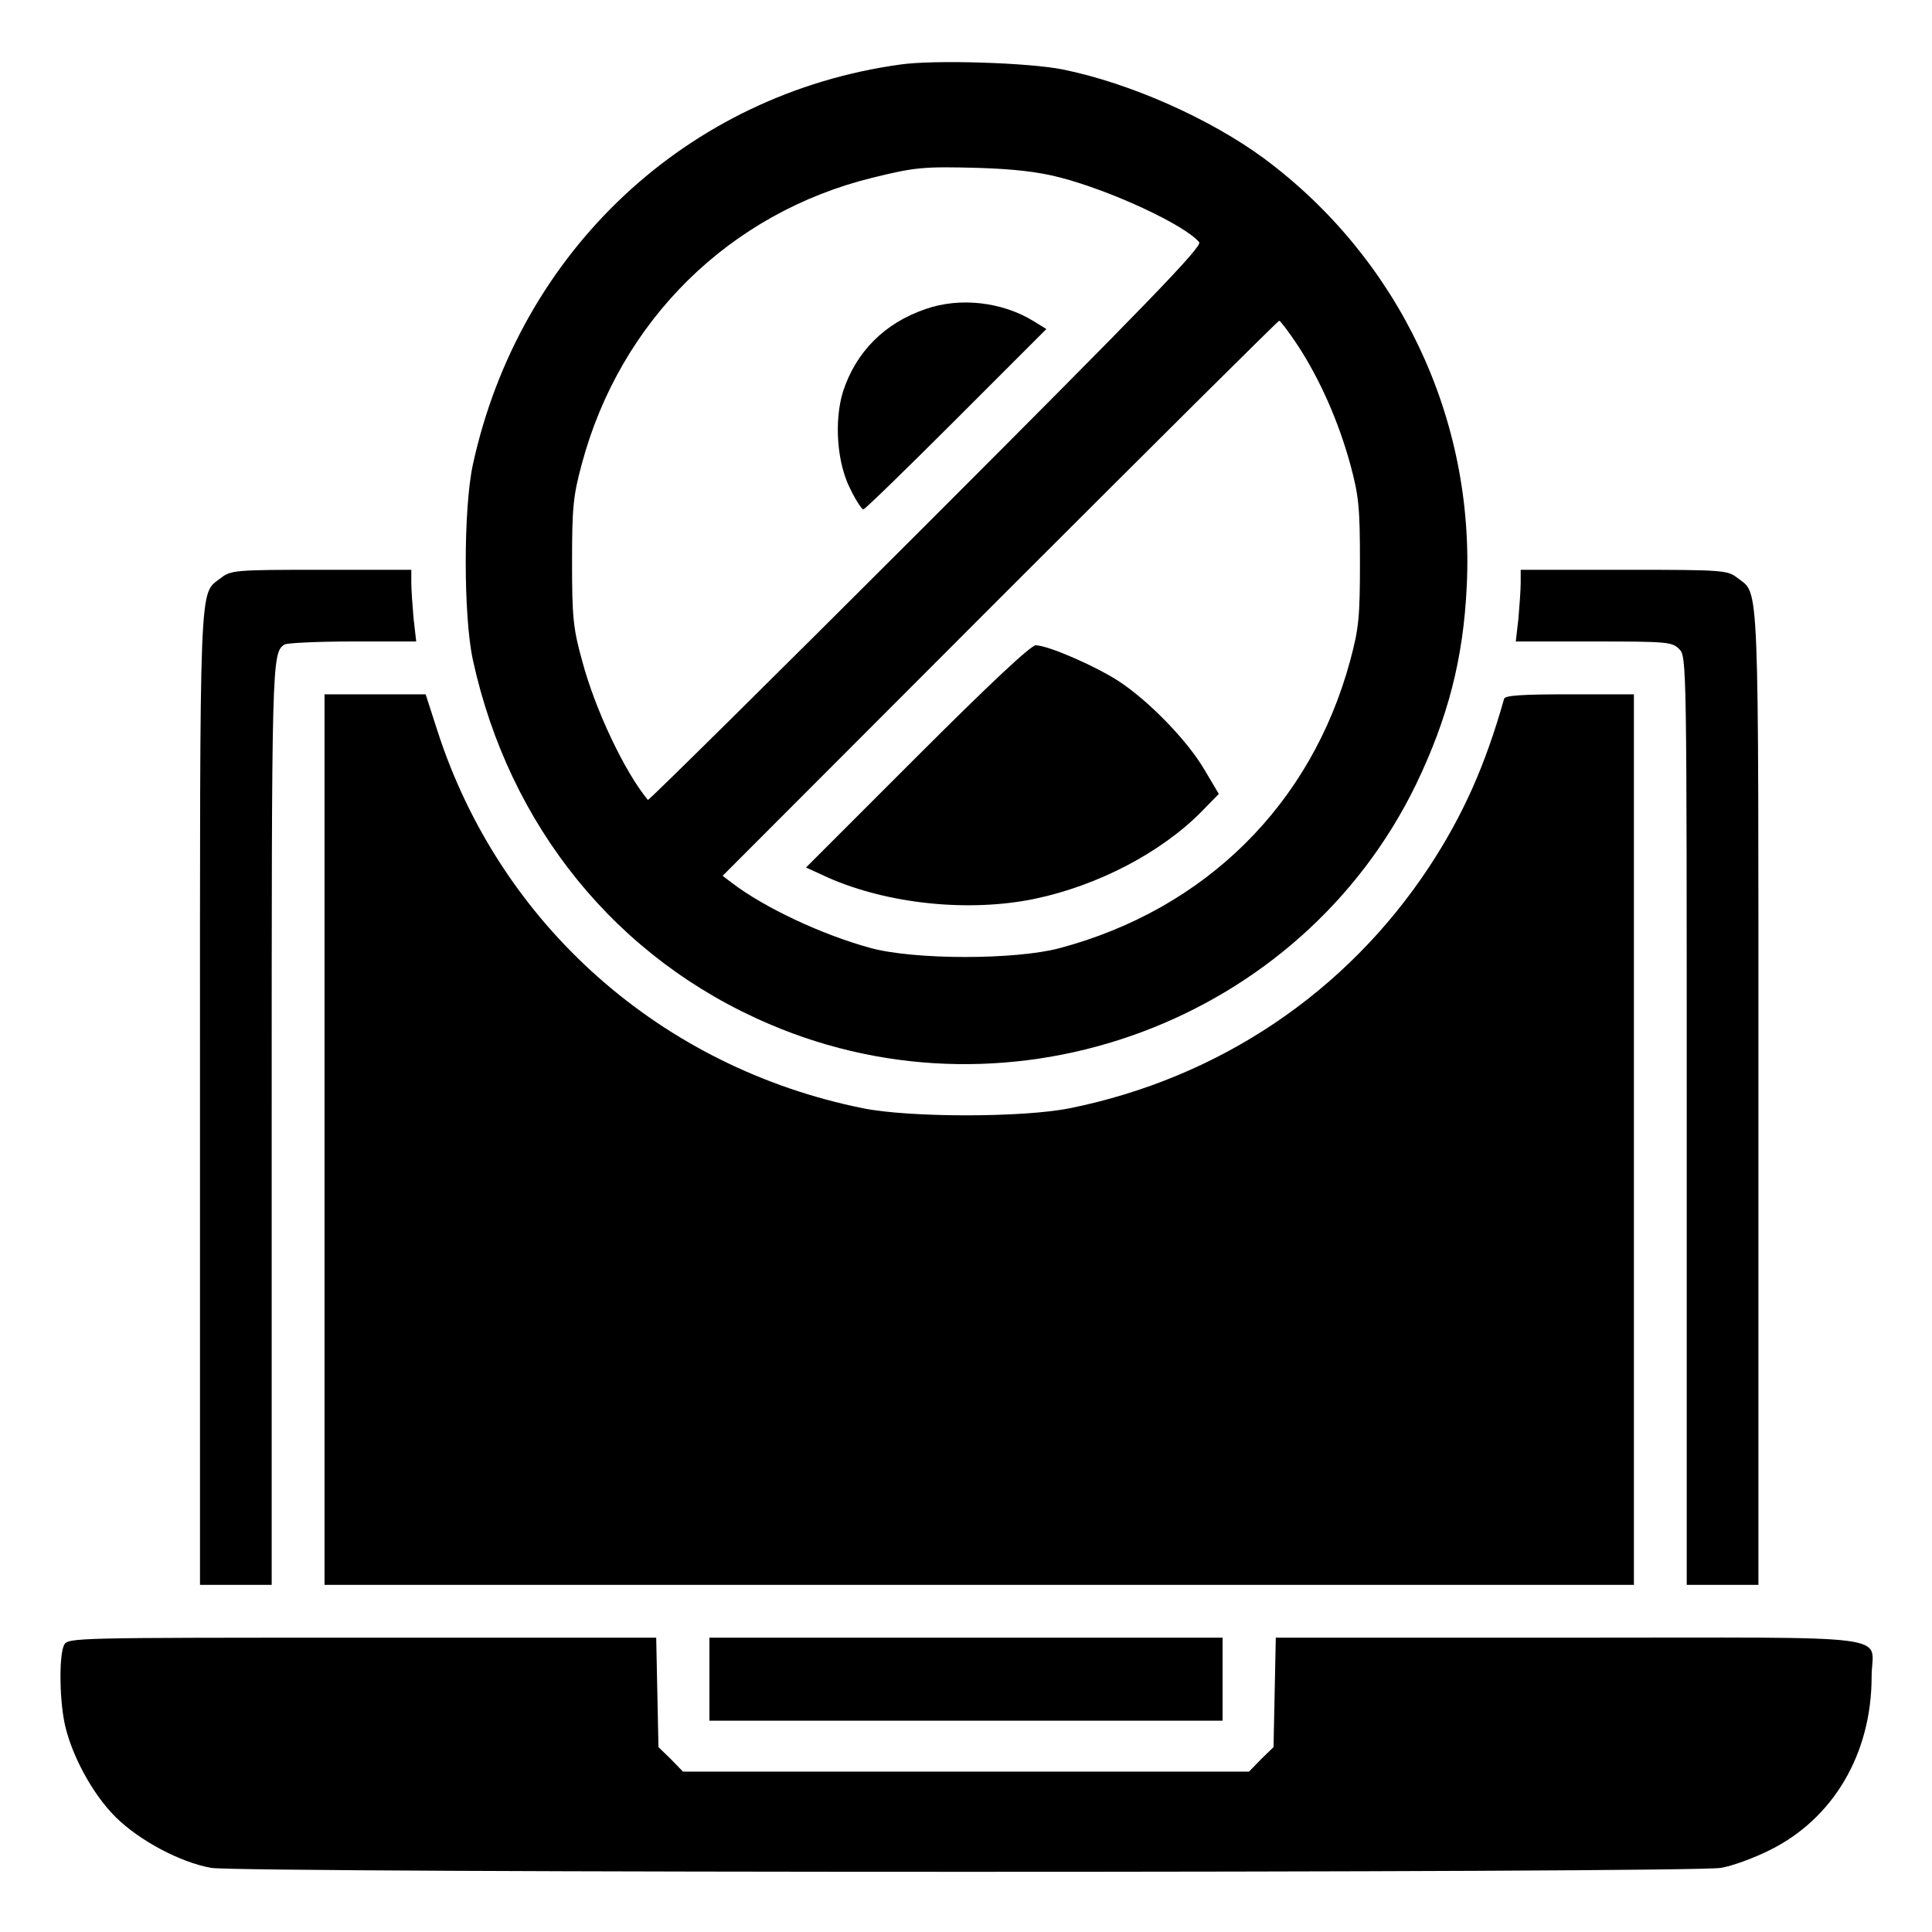<?xml version="1.0" standalone="no"?>
<!DOCTYPE svg PUBLIC "-//W3C//DTD SVG 20010904//EN"
 "http://www.w3.org/TR/2001/REC-SVG-20010904/DTD/svg10.dtd">
<svg version="1.0" xmlns="http://www.w3.org/2000/svg"
 width="512pt" height="512pt" viewBox="0 0 512 512"
 preserveAspectRatio="xMidYMid meet">

<g transform="translate(0,512) scale(0.1,-0.1)"
fill="#000000" stroke="none">
<path d="M2386 4949 c-565 -78 -1010 -495 -1133 -1061 -25 -116 -25 -400 0
-516 96 -442 382 -794 786 -966 646 -277 1409 7 1714 636 84 175 125 332 134
524 22 444 -179 868 -537 1134 -144 106 -356 200 -534 236 -90 18 -340 26
-430 13z m422 -299 c136 -35 332 -126 370 -172 9 -11 -140 -165 -723 -748
-404 -404 -736 -732 -738 -730 -62 75 -140 240 -174 368 -24 86 -27 116 -27
262 0 146 3 176 26 261 102 380 392 665 770 758 114 28 135 30 283 26 91 -3
155 -10 213 -25z m631 -445 c60 -92 108 -202 139 -314 23 -85 26 -115 26 -261
0 -146 -3 -176 -26 -261 -103 -381 -384 -659 -771 -762 -118 -31 -385 -31
-501 1 -128 35 -281 107 -366 172 l-25 19 735 736 c404 404 737 735 740 735 3
0 25 -29 49 -65z"/>
<path d="M2453 4301 c-109 -37 -185 -114 -219 -219 -24 -78 -16 -190 20 -259
14 -29 30 -53 34 -53 4 0 115 108 246 239 l239 239 -34 21 c-83 51 -195 64
-286 32z"/>
<path d="M2430 3115 l-294 -294 59 -27 c159 -70 373 -92 547 -56 167 35 334
122 441 230 l47 48 -38 64 c-45 77 -146 181 -226 234 -63 41 -187 95 -221 96
-13 0 -121 -101 -315 -295z"/>
<path d="M585 3588 c-58 -45 -55 24 -55 -1378 l0 -1290 95 0 95 0 0 1221 c0
1230 0 1249 34 1271 6 4 87 8 180 8 l169 0 -7 61 c-3 34 -6 77 -6 95 l0 34
-239 0 c-229 0 -239 -1 -266 -22z"/>
<path d="M4030 3576 c0 -18 -3 -61 -6 -95 l-7 -61 207 0 c193 0 207 -1 226
-20 20 -20 20 -33 20 -1250 l0 -1230 95 0 95 0 0 1290 c0 1402 3 1333 -55
1378 -27 21 -36 22 -301 22 l-274 0 0 -34z"/>
<path d="M860 2100 l0 -1180 1735 0 1735 0 0 1180 0 1180 -170 0 c-128 0 -172
-3 -174 -12 -50 -177 -109 -309 -199 -446 -220 -333 -557 -559 -952 -639 -125
-25 -424 -25 -548 0 -535 108 -962 486 -1128 1001 l-31 96 -134 0 -134 0 0
-1180z"/>
<path d="M170 761 c-13 -25 -13 -132 0 -202 16 -84 74 -193 137 -255 63 -62
170 -119 252 -134 74 -14 3928 -14 4002 0 30 5 87 26 127 46 170 83 272 256
272 461 0 115 93 103 -800 103 l-779 0 -3 -145 -3 -145 -33 -32 -32 -33 -750
0 -750 0 -32 33 -33 32 -3 145 -3 145 -779 0 c-760 0 -780 0 -790 -19z"/>
<path d="M1880 670 l0 -110 680 0 680 0 0 110 0 110 -680 0 -680 0 0 -110z"/>
</g>
</svg>
